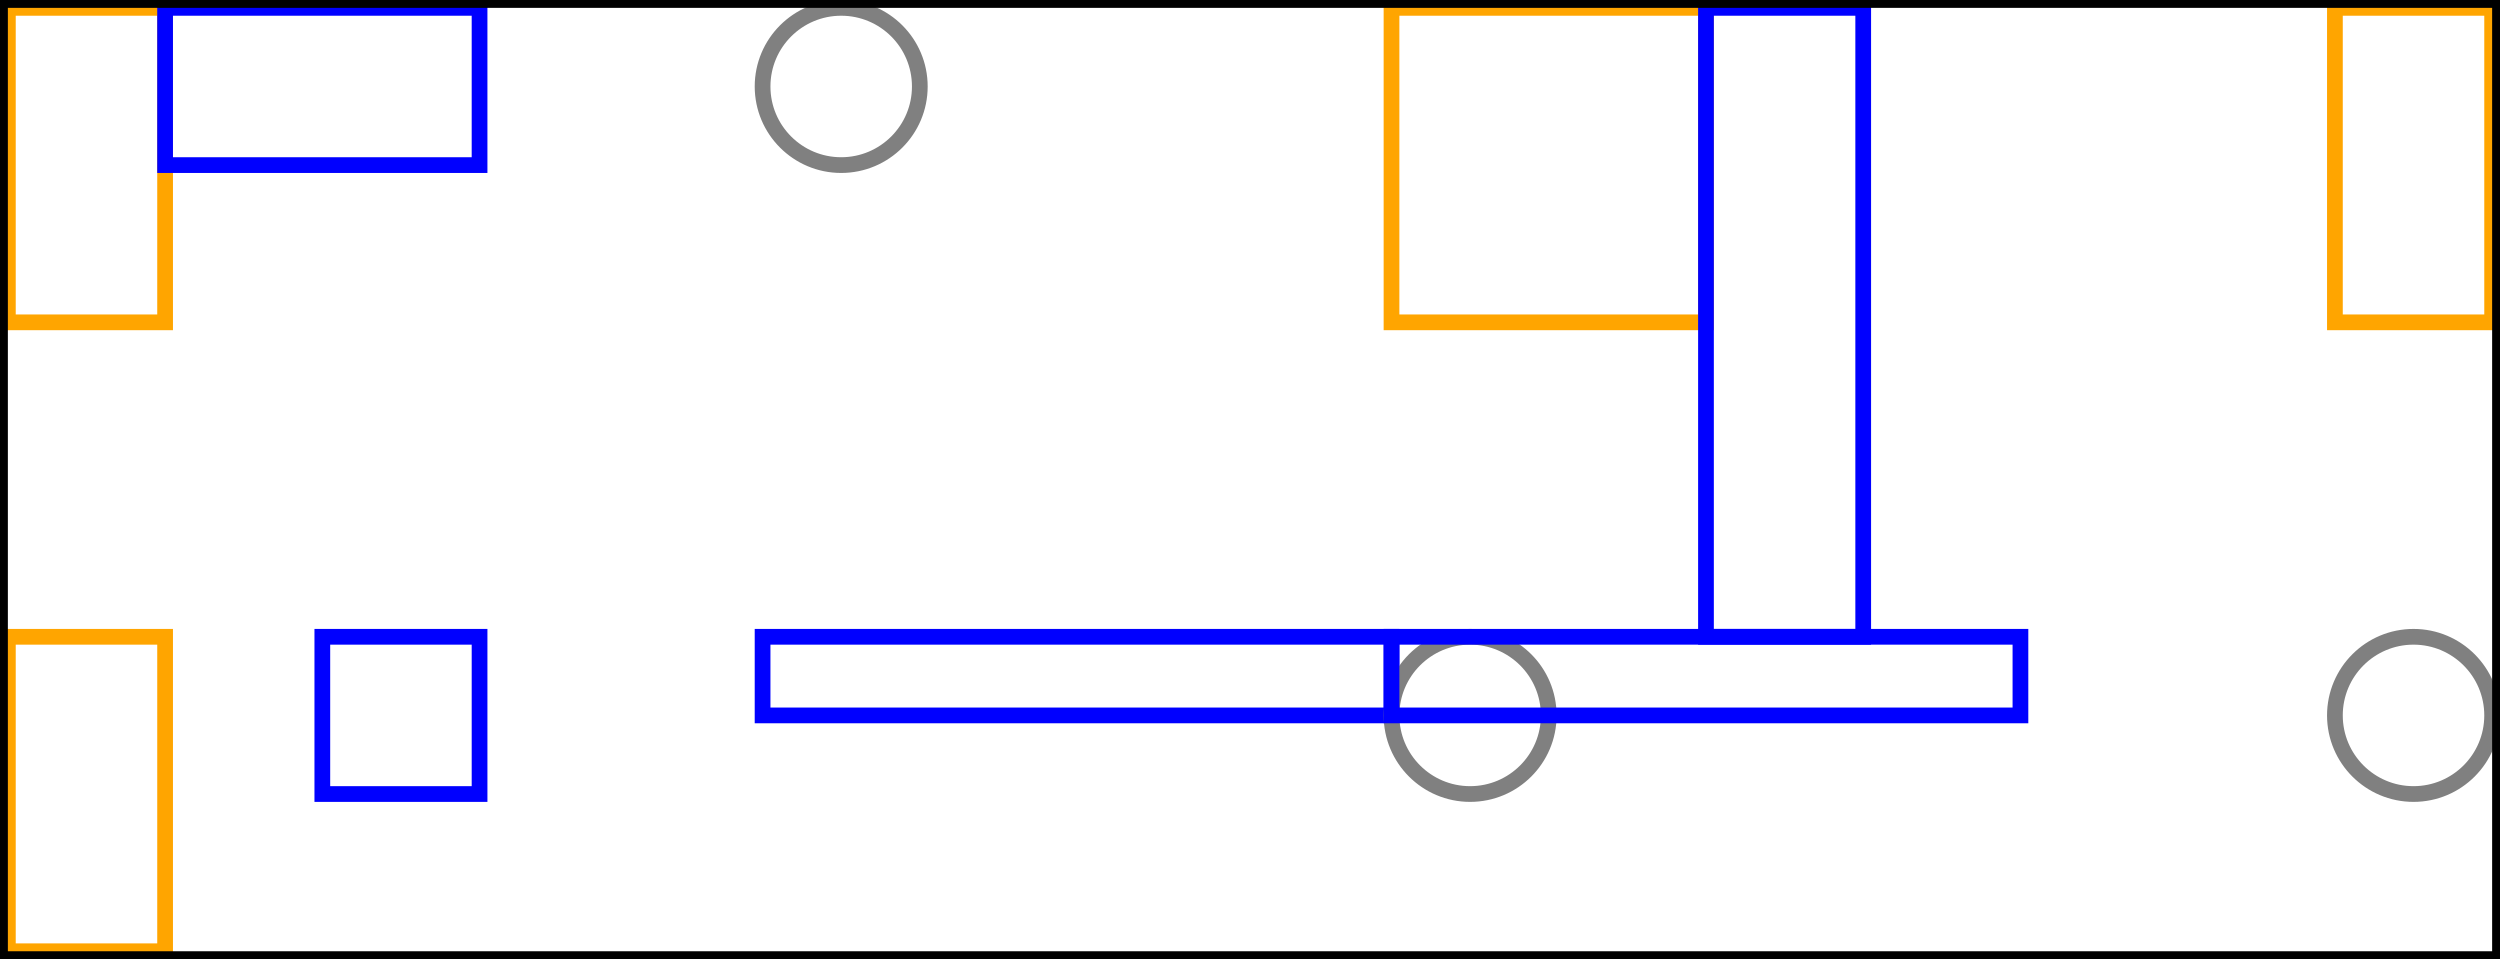 <svg xmlns="http://www.w3.org/2000/svg" xmlns:xlink="http://www.w3.org/1999/xlink" viewBox="0 0 159 61">
    <rect x="0.5" y="0.5" width="10" height="20" stroke="orange" stroke-width="1" fill="none"/>
    <rect x="0.5" y="40.5" width="10" height="20" stroke="orange" stroke-width="1" fill="none"/>
    <rect x="10.5" y="0.5" width="20" height="10" stroke="blue" stroke-width="1" fill="none"/>
    <rect x="20.5" y="40.5" width="10" height="10" stroke="blue" stroke-width="1" fill="none"/>
    <ellipse cx="53.5" cy="5.5" rx="5" ry="5" stroke="gray" stroke-width="1" fill="none"/>
    <rect x="48.5" y="40.5" width="40" height="5" stroke="blue" stroke-width="1" fill="none"/>
    <rect x="88.5" y="0.5" width="20" height="20" stroke="orange" stroke-width="1" fill="none"/>
    <ellipse cx="93.5" cy="45.5" rx="5" ry="5" stroke="gray" stroke-width="1" fill="none"/>
    <rect x="108.5" y="0.5" width="10" height="40" stroke="blue" stroke-width="1" fill="none"/>
    <rect x="88.5" y="40.5" width="40" height="5" stroke="blue" stroke-width="1" fill="none"/>
    <rect x="148.5" y="0.5" width="10" height="20" stroke="orange" stroke-width="1" fill="none"/>
    <ellipse cx="153.5" cy="45.5" rx="5" ry="5" stroke="gray" stroke-width="1" fill="none"/>
    <rect x="0" y="0" width="159" height="61" stroke="black" stroke-width="1" fill="none"/>
</svg>
